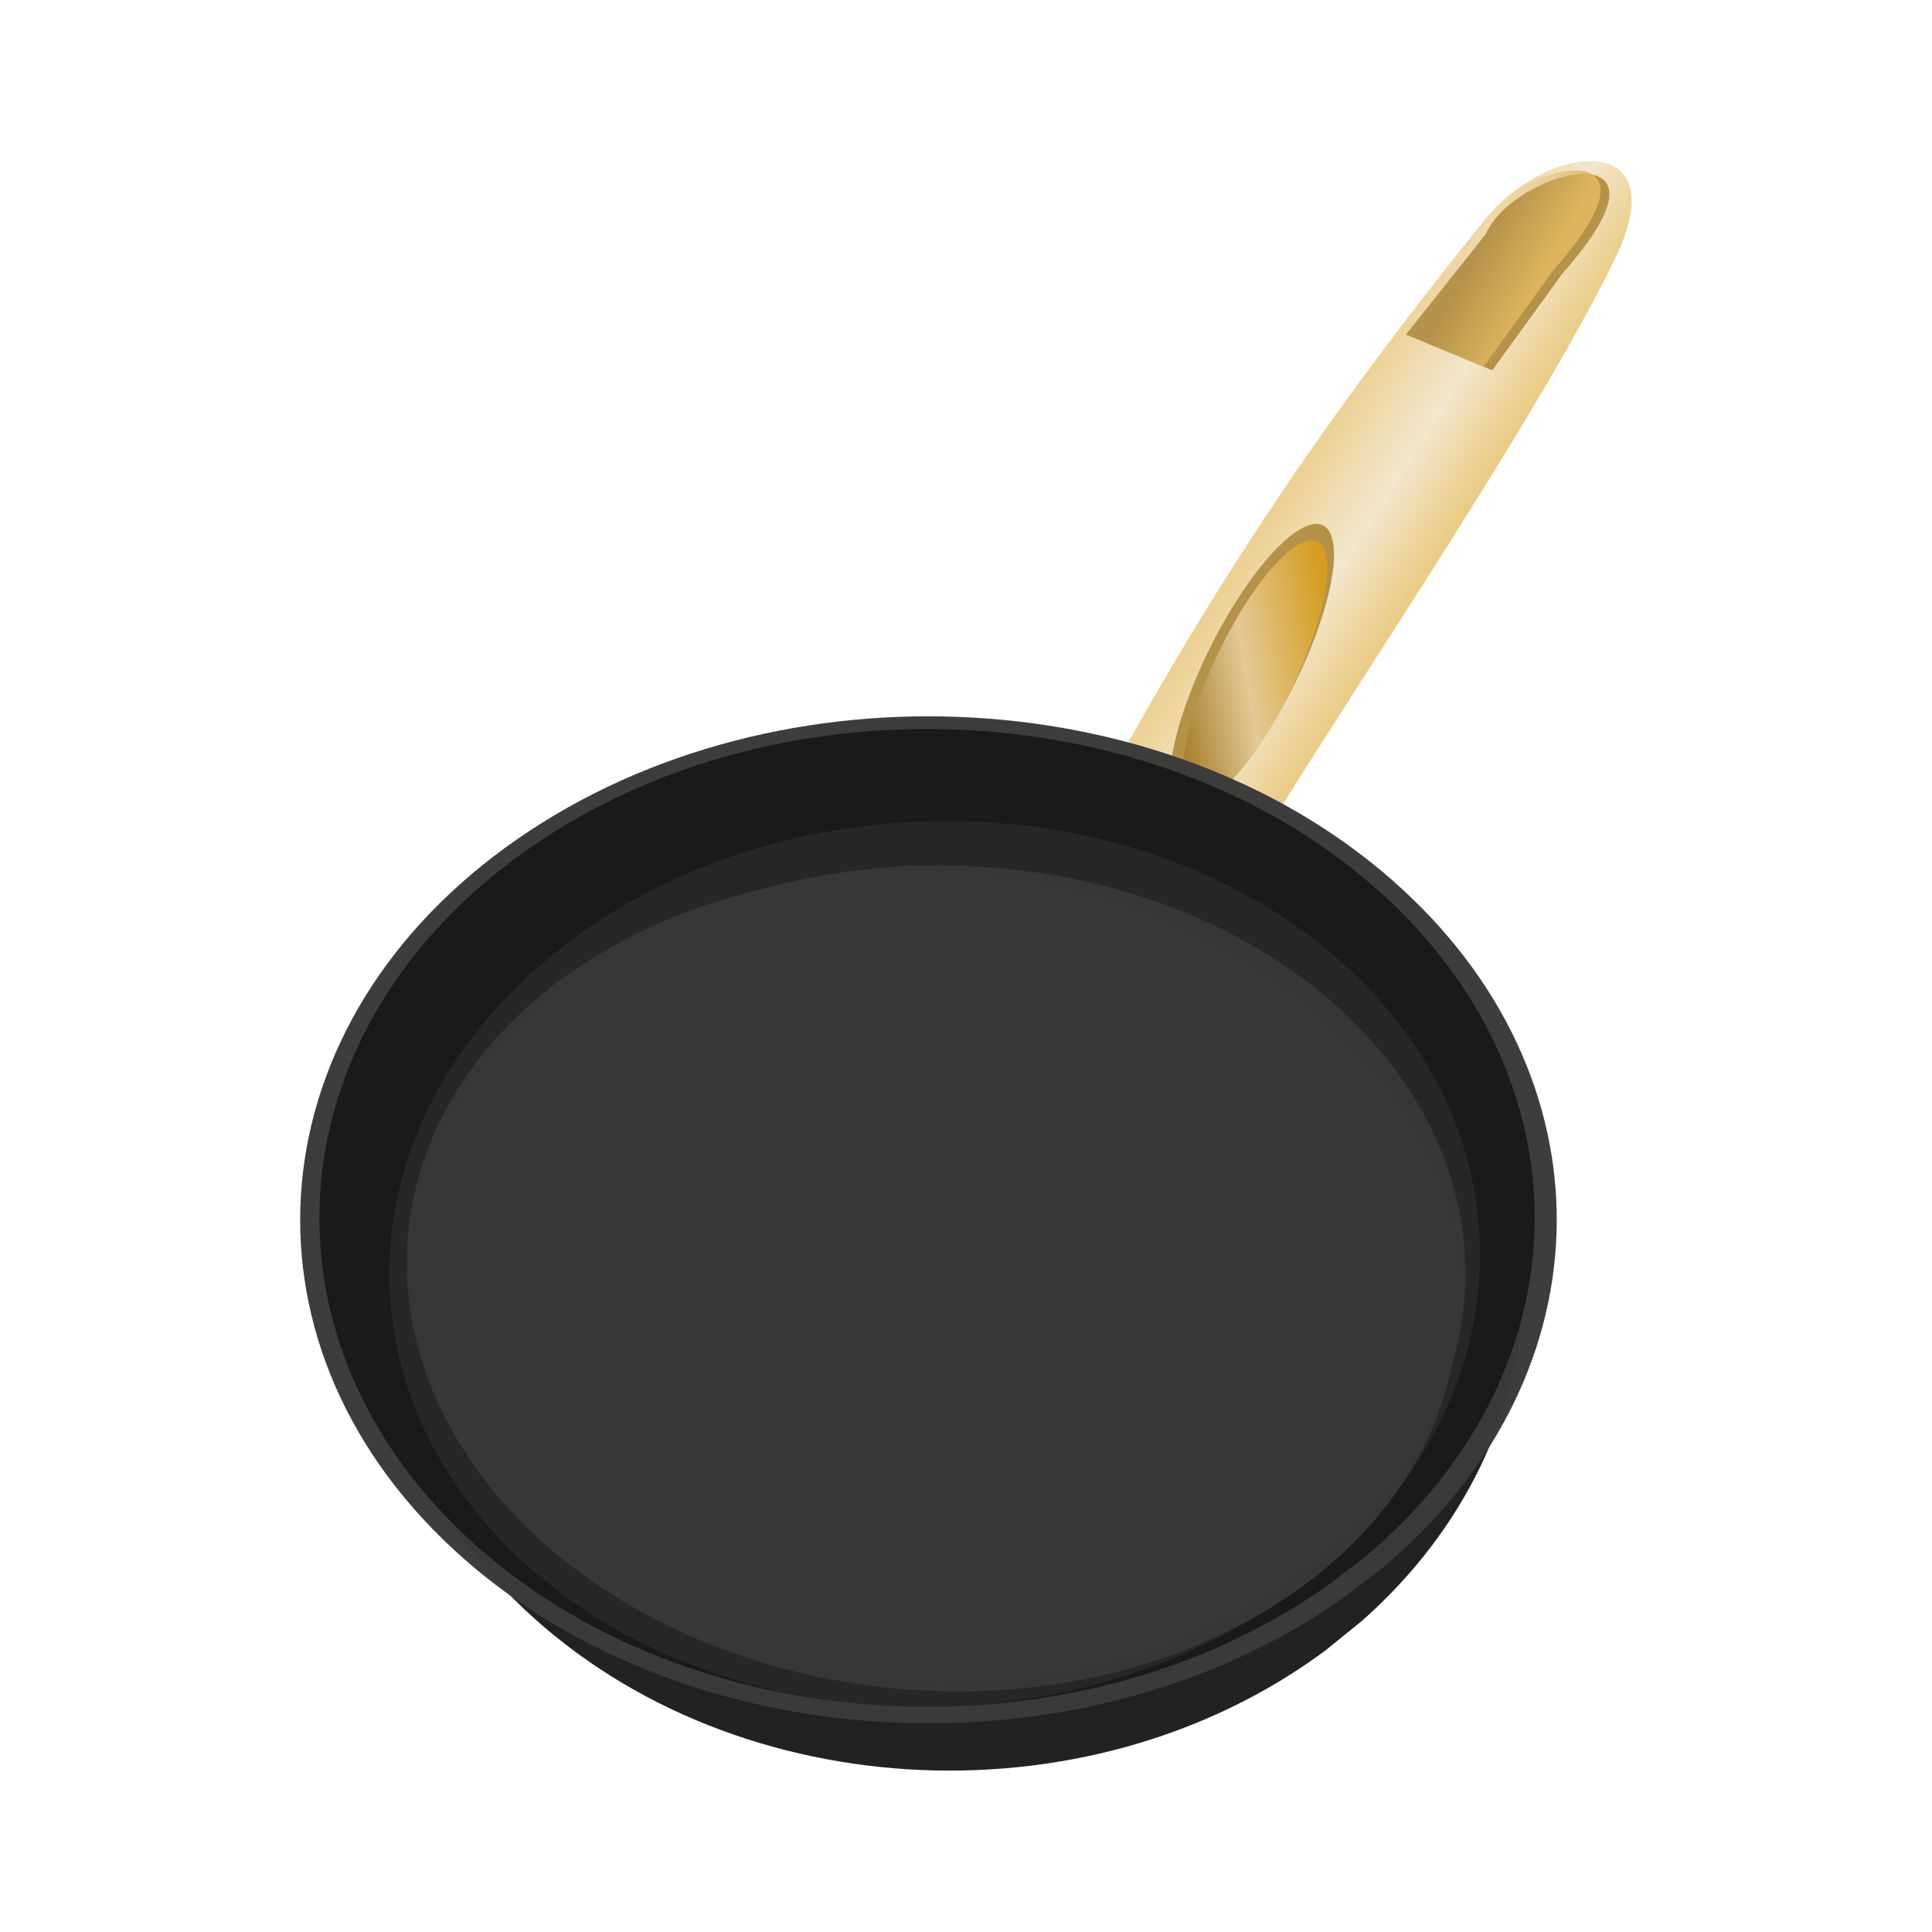 <svg:svg xmlns:dc="http://purl.org/dc/elements/1.1/" xmlns:ns2="http://creativecommons.org/ns#" xmlns:rdf="http://www.w3.org/1999/02/22-rdf-syntax-ns#" xmlns:svg="http://www.w3.org/2000/svg" height="516.297" id="svg2985" version="1.1" viewBox="2.827 62.324 516.297 516.297" width="516.297">
  <svg:defs id="defs2987">
    <svg:linearGradient gradientTransform="matrix(.641 0 0 .641 15.936 43.139)" gradientUnits="userSpaceOnUse" id="linearGradient3976" x1="521.25" x2="581.85" y1="225.95" y2="264.12">
      <svg:stop id="stop3946" offset="0" stop-color="#edd193" />
      <svg:stop id="stop3952" offset=".5" stop-color="#f2e6cc" />
      <svg:stop id="stop3948" offset="1" stop-color="#eac87c" />
    </svg:linearGradient>
    <svg:linearGradient gradientUnits="userSpaceOnUse" id="linearGradient4000" x1="535.24" x2="529.73" y1="349.85" y2="230.83">
      <svg:stop id="stop3982" offset="0" stop-color="#9b721a" />
      <svg:stop id="stop3984" offset=".5" stop-color="#e4ca96" />
      <svg:stop id="stop3986" offset="1" stop-color="#d59e22" />
    </svg:linearGradient>
    <svg:linearGradient gradientTransform="translate(-9.607 16.687)" gradientUnits="userSpaceOnUse" id="linearGradient4014" x1="423.14" x2="406.59" y1="122.62" y2="113.64">
      <svg:stop id="stop4010" offset="0" stop-color="#ddb45d" />
      <svg:stop id="stop4012" offset="1" stop-color="#ddb45d" stop-opacity="0" />
    </svg:linearGradient>
  </svg:defs>
  <svg:g id="layer1">
    <svg:g id="g4022">
      <svg:path d="m287.68 291.44c33.91-64.42 64.36-111.54 112.3-170.84 17.45-20.85 50.91-23.086 34.45 10.82-25.85 53.27-97.86 154.88-108.55 180.3z" fill="url(#linearGradient3976)" id="path3010" />
      <svg:path d="m378.53 151.73 21.318-26.8c7.771-17.842 55.119-28.539 20.63 10.332l-18.873 26.023z" fill="#b49147" fill-opacity=".984" id="path4018" />
      <svg:path d="m376.17 150.78 21.318-26.8c7.771-17.842 55.119-28.539 20.63 10.332l-18.873 26.023z" fill="url(#linearGradient4014)" id="path3016" />
      <svg:path d="m567.6 329.71a40 60.714 0 1 1 2.554 -3.663" fill="#b49147" id="path3018" opacity=".985" transform="matrix(.066 .496 -.358 .535 403.28 -179.98)" />
      <svg:path d="m567.6 329.71a40 60.714 0 1 1 2.554 -3.663" fill="url(#linearGradient4000)" id="path3996" opacity=".985" transform="matrix(.058 .455 -.316 .49 396.47 -143.81)" />
    </svg:g>
    <svg:g id="g4029" transform="matrix(.875 0 0 .875 31.179 35.186)">
      <svg:path d="m532.24 833.87c-116.36 65.55-292.28 57.25-392.93-18.53-100.65-75.79-87.911-190.36 28.45-255.91s292.28-57.254 392.93 18.53c94.449 71.116 89.821 177.44-10.662 244.96" fill="#202020" id="path3008" opacity=".985" transform="matrix(.63 0 0 .83 37.09 -157.03)" />
      <svg:path d="m537.67 775.2c-109.79 80.52-275.79 70.33-370.76-22.76-94.972-93.09-82.953-233.83 26.84-314.34 109.8-80.519 275.79-70.328 370.77 22.761 89.121 87.355 84.754 217.96-10.06 300.9" fill="#3b3b3b" id="path3004" opacity=".985" transform="matrix(.73 0 0 .69 -15.812 -15.03)" />
      <svg:path d="m537.67 775.2c-109.79 80.52-275.79 70.33-370.76-22.76-94.972-93.09-82.953-233.83 26.84-314.34 109.8-80.519 275.79-70.328 370.77 22.761 89.121 87.355 84.754 217.96-10.06 300.9" fill="#1a1a1a" id="path3004-8" opacity=".985" transform="matrix(.706 0 0 .67 -7.464 -3.481)" />
      <svg:g fill="#383838" id="g3128" transform="matrix(.671 0 0 .676 11.474 4.119)">
        <svg:path d="m498.81 792.26c-87.72 55.23-220.34 48.24-296.21-15.61s-66.27-160.38 21.45-215.61 220.33-48.24 296.21 15.61c71.2 59.917 67.711 149.5-8.037 206.39" fill="#383838" id="path3006" opacity=".985" transform="matrix(-1.137 -.102 .108 -1.201 697.01 1468.6)" />
        <svg:path d="m498.81 792.26c-87.72 55.23-220.34 48.24-296.21-15.61s-66.27-160.38 21.45-215.61 220.33-48.24 296.21 15.61c71.2 59.917 67.711 149.5-8.037 206.39" fill="#383838" id="path3006-8" opacity=".985" transform="matrix(1.141 0 0 1.206 -50.408 -200.9)" />
        <svg:path d="m498.81 792.26c-87.72 55.23-220.34 48.24-296.21-15.61s-66.27-160.38 21.45-215.61 220.33-48.24 296.21 15.61c71.2 59.917 67.711 149.5-8.037 206.39" fill="#383838" id="path3006-8-1" opacity=".446" transform="matrix(-1.181 .058 -.064 -1.307 830.19 1474.3)" />
        <svg:path d="m543.46 394.43c-0.313-0.2-0.383-0.263-0.354-0.323 0.02-0.041 1.24-2.751 2.711-6.023l2.675-5.949h0.415c0.381 0 0.412 0.006 0.374 0.078-0.085 0.159-2.533 5.607-2.98 6.631-0.439 1.006-0.575 1.387-0.525 1.469 0.087 0.14 0.285-0.082 0.784-0.879 0.479-0.765 2.221-3.689 3.359-5.636 0.726-1.243 0.993-1.663 1.055-1.663 0.055 0 0.145-0.104 0.27-0.314 0.103-0.173 0.196-0.304 0.208-0.293 0.029 0.029-7.5 13.118-7.556 13.135-0.025 0.008-0.22-0.098-0.435-0.235z" id="path3094" opacity="0" />
        <svg:path d="m543.46 394.43c-0.313-0.2-0.383-0.263-0.354-0.323 0.02-0.041 1.24-2.751 2.711-6.023l2.675-5.949h0.415c0.381 0 0.412 0.006 0.374 0.078-0.085 0.159-2.533 5.607-2.98 6.631-0.439 1.006-0.575 1.387-0.525 1.469 0.087 0.14 0.285-0.082 0.784-0.879 0.479-0.765 2.221-3.689 3.359-5.636 0.726-1.243 0.993-1.663 1.055-1.663 0.055 0 0.145-0.104 0.27-0.314 0.103-0.173 0.196-0.304 0.208-0.293 0.029 0.029-7.5 13.118-7.556 13.135-0.025 0.008-0.22-0.098-0.435-0.235z" id="path3096" opacity="0" />
        <svg:path d="m543.46 394.43c-0.313-0.2-0.383-0.263-0.354-0.323 0.02-0.041 1.24-2.751 2.711-6.023l2.675-5.949h0.415c0.381 0 0.412 0.006 0.374 0.078-0.085 0.159-2.533 5.607-2.98 6.631-0.439 1.006-0.575 1.387-0.525 1.469 0.087 0.14 0.285-0.082 0.784-0.879 0.479-0.765 2.221-3.689 3.359-5.636 0.726-1.243 0.993-1.663 1.055-1.663 0.055 0 0.145-0.104 0.27-0.314 0.103-0.173 0.196-0.304 0.208-0.293 0.029 0.029-7.5 13.118-7.556 13.135-0.025 0.008-0.22-0.098-0.435-0.235z" id="path3098" opacity="0" />
        <svg:path d="m543.46 394.43c-0.313-0.2-0.383-0.263-0.354-0.323 0.02-0.041 1.24-2.751 2.711-6.023l2.675-5.949h0.415c0.381 0 0.412 0.006 0.374 0.078-0.085 0.159-2.533 5.607-2.98 6.631-0.439 1.006-0.575 1.387-0.525 1.469 0.087 0.14 0.285-0.082 0.784-0.879 0.479-0.765 2.221-3.689 3.359-5.636 0.726-1.243 0.993-1.663 1.055-1.663 0.055 0 0.145-0.104 0.27-0.314 0.103-0.173 0.196-0.304 0.208-0.293 0.029 0.029-7.5 13.118-7.556 13.135-0.025 0.008-0.22-0.098-0.435-0.235z" id="path3100" opacity="0" />
        <svg:path d="m543.46 394.43c-0.313-0.2-0.383-0.263-0.354-0.323 0.02-0.041 1.24-2.751 2.711-6.023l2.675-5.949h0.415c0.381 0 0.412 0.006 0.374 0.078-0.085 0.159-2.533 5.607-2.98 6.631-0.439 1.006-0.575 1.387-0.525 1.469 0.087 0.14 0.285-0.082 0.784-0.879 0.479-0.765 2.221-3.689 3.359-5.636 0.726-1.243 0.993-1.663 1.055-1.663 0.055 0 0.145-0.104 0.27-0.314 0.103-0.173 0.196-0.304 0.208-0.293 0.029 0.029-7.5 13.118-7.556 13.135-0.025 0.008-0.22-0.098-0.435-0.235z" id="path3102" opacity="0" />
        <svg:path d="m543.46 394.43c-0.313-0.2-0.383-0.263-0.354-0.323 0.02-0.041 1.24-2.751 2.711-6.023l2.675-5.949h0.415c0.381 0 0.412 0.006 0.374 0.078-0.085 0.159-2.533 5.607-2.98 6.631-0.439 1.006-0.575 1.387-0.525 1.469 0.087 0.14 0.285-0.082 0.784-0.879 0.479-0.765 2.221-3.689 3.359-5.636 0.726-1.243 0.993-1.663 1.055-1.663 0.055 0 0.145-0.104 0.27-0.314 0.103-0.173 0.196-0.304 0.208-0.293 0.029 0.029-7.5 13.118-7.556 13.135-0.025 0.008-0.22-0.098-0.435-0.235z" id="path3104" opacity="0" />
      </svg:g>
    </svg:g>
  </svg:g>
</svg:svg>
